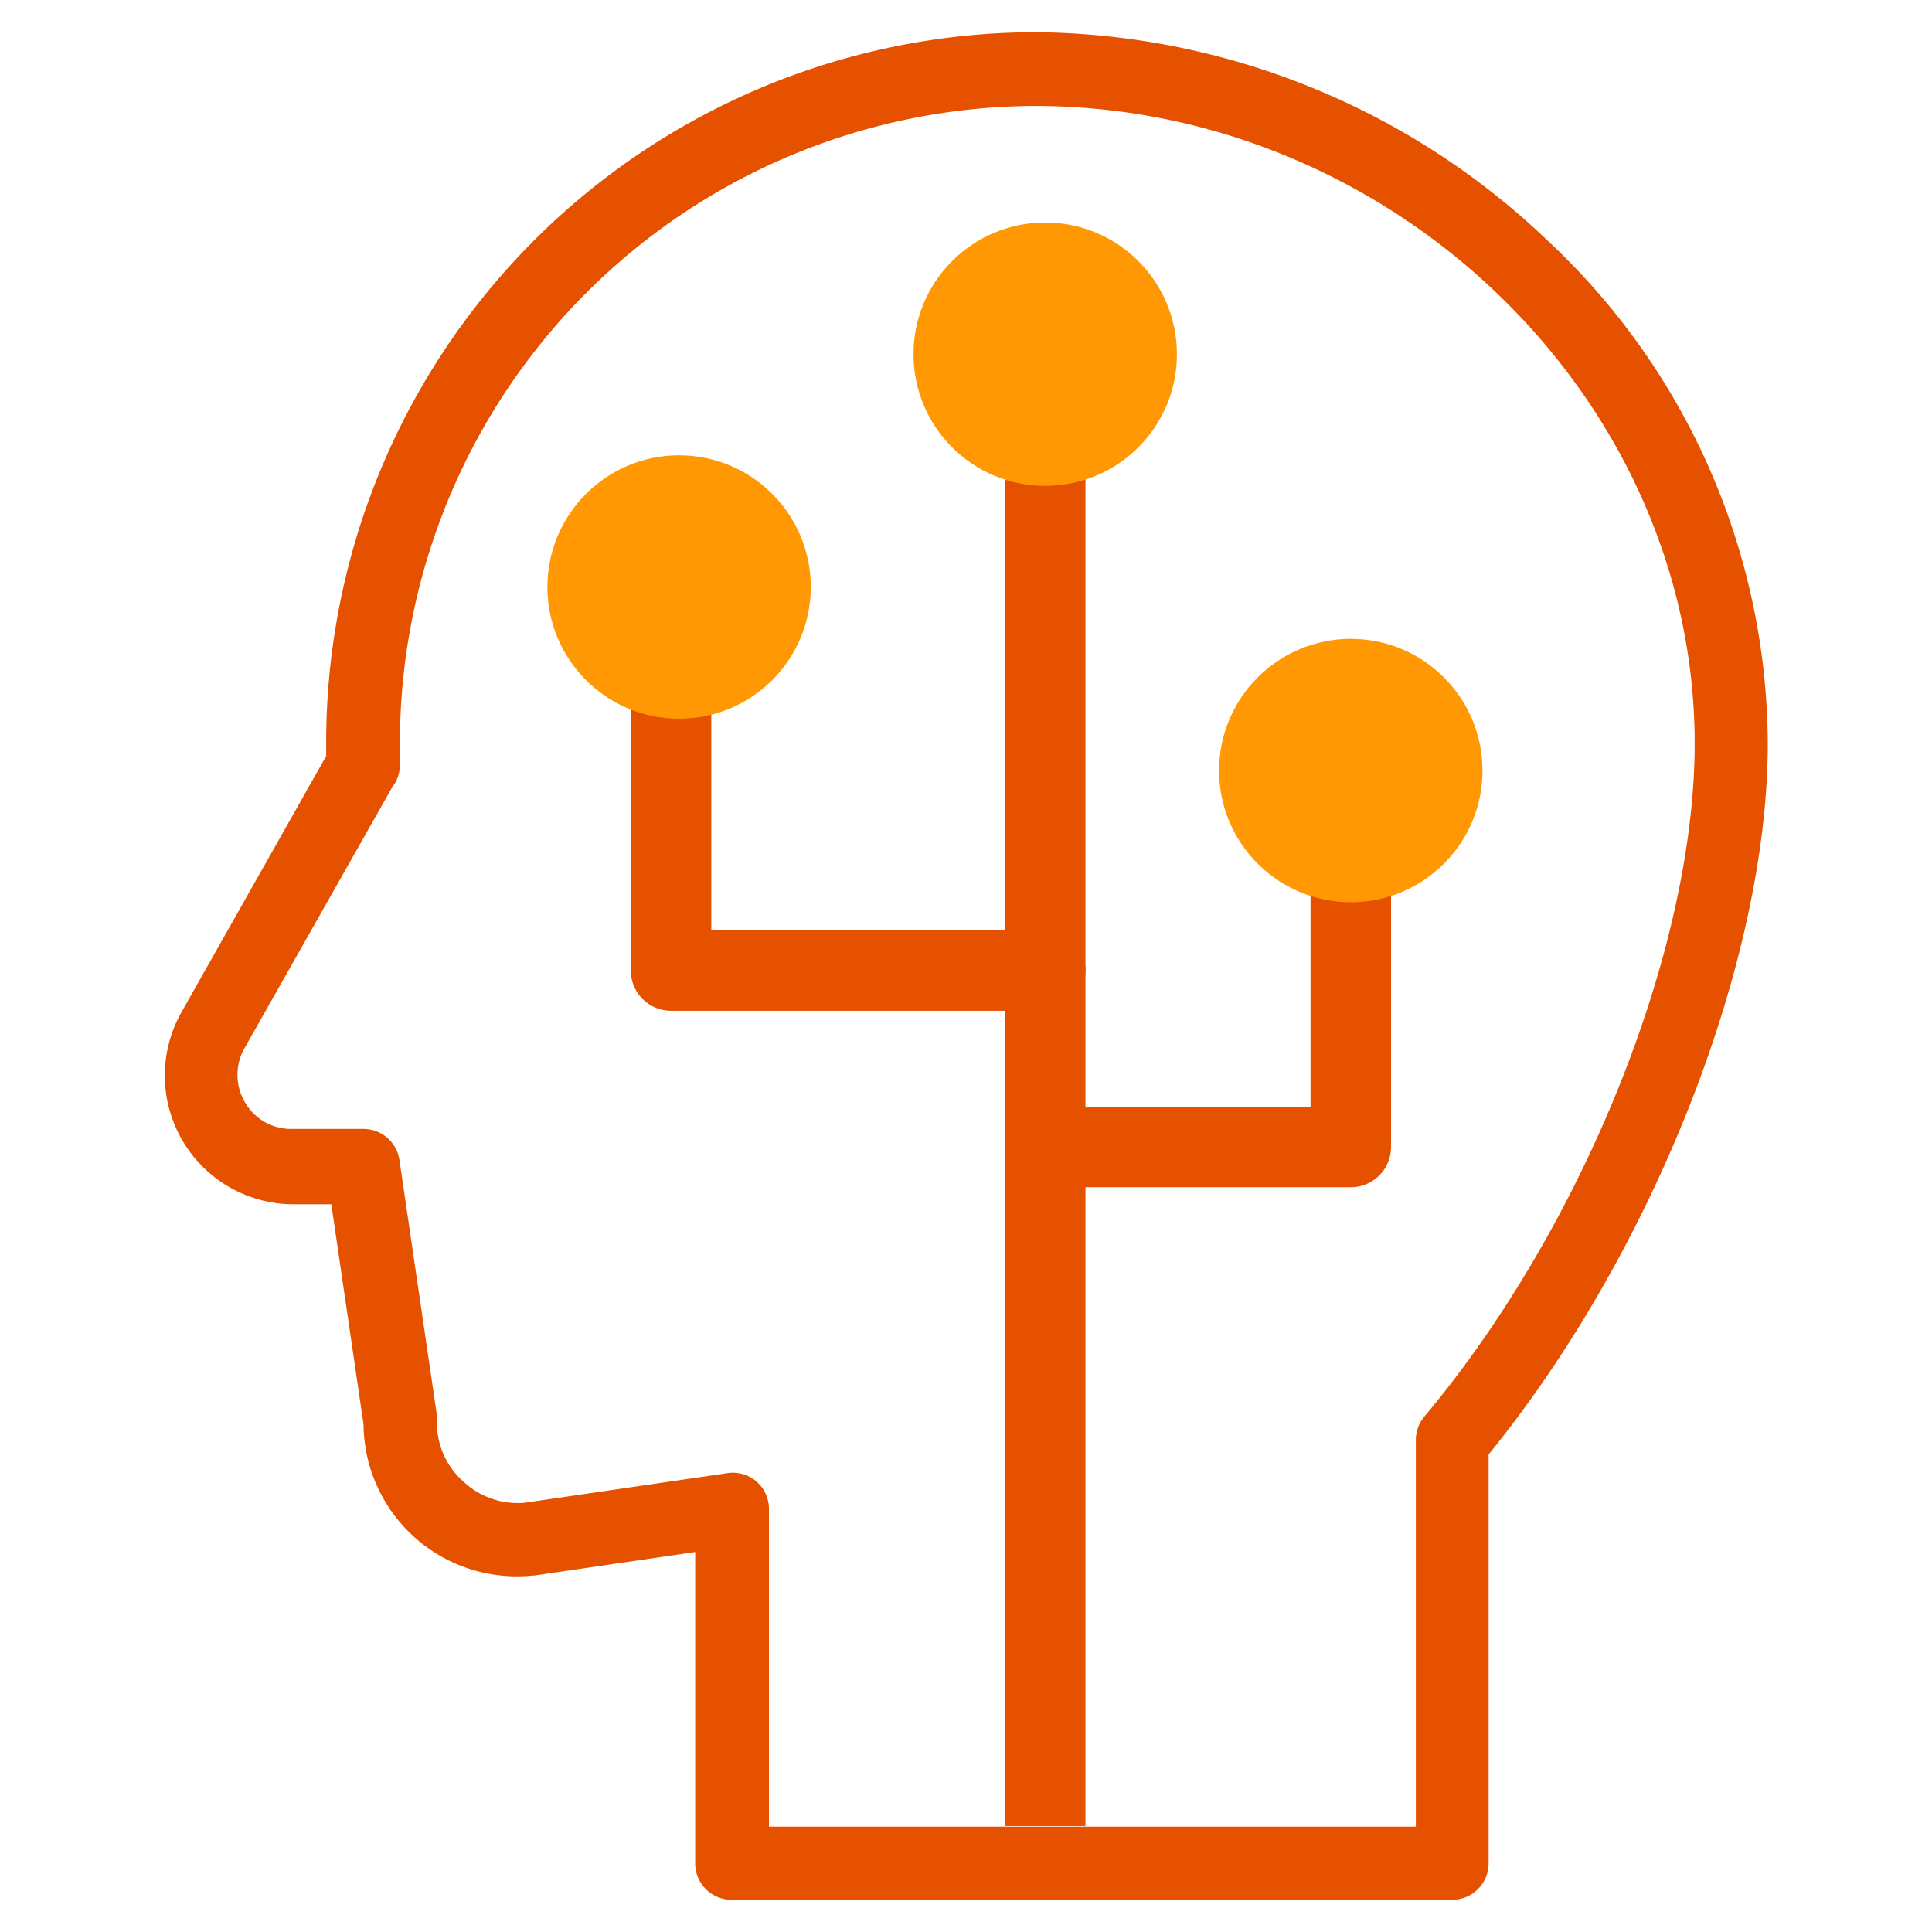 <svg id="Layer_1" data-name="Layer 1" xmlns="http://www.w3.org/2000/svg" viewBox="0 0 60 60"><defs><style>.cls-1,.cls-2{fill:#e65100;}.cls-1{fill-rule:evenodd;}.cls-3{fill:#ff9802;}</style></defs><path class="cls-1" d="M48.05,7.46A23.27,23.27,0,0,0,32.13,1a22.06,22.06,0,0,0-22,22.07c0,.13,0,.27,0,.41l-4.52,8A4,4,0,0,0,9.05,37.4h1.24l1,6.84a4.76,4.76,0,0,0,5.25,4.69h.05l5-.73v9.66A1.13,1.13,0,0,0,22.75,59H45.1a1.13,1.13,0,0,0,1.13-1.13V45.17c5.12-6.3,8.67-15.32,8.67-22.08A21.49,21.49,0,0,0,48.05,7.46ZM44.23,44a1.12,1.12,0,0,0-.26.73v12H23.88V46.87a1.12,1.12,0,0,0-1.29-1.12l-6.3.92A2.46,2.46,0,0,1,14.38,46a2.43,2.43,0,0,1-.81-1.86,1.1,1.1,0,0,0,0-.18l-1.16-7.9a1.13,1.13,0,0,0-1.12-1H9.05a1.65,1.65,0,0,1-1.45-.84,1.68,1.68,0,0,1,0-1.68l4.58-8.09a1.15,1.15,0,0,0,.24-.74c0-.26,0-.48,0-.68A19.79,19.79,0,0,1,32.13,3.29c11.11,0,20.5,9.06,20.5,19.8C52.63,29.48,49.18,38.09,44.23,44Z"/><path class="cls-2" d="M32.46,31.39H20.84a1.25,1.25,0,0,1-1.25-1.25V18.61h2.5V28.89h9.12V11h2.5V30.14A1.25,1.25,0,0,1,32.46,31.39Z"/><circle class="cls-3" cx="21.09" cy="18.23" r="4.09"/><circle class="cls-3" cx="32.46" cy="11" r="4.09"/><path class="cls-2" d="M42,36.87h-10v-2.5H40.7v-8.9h2.5V35.62A1.25,1.25,0,0,1,42,36.87Z"/><rect class="cls-2" x="31.21" y="30" width="2.5" height="26.71"/><circle class="cls-3" cx="41.95" cy="23.93" r="4.09"/></svg>